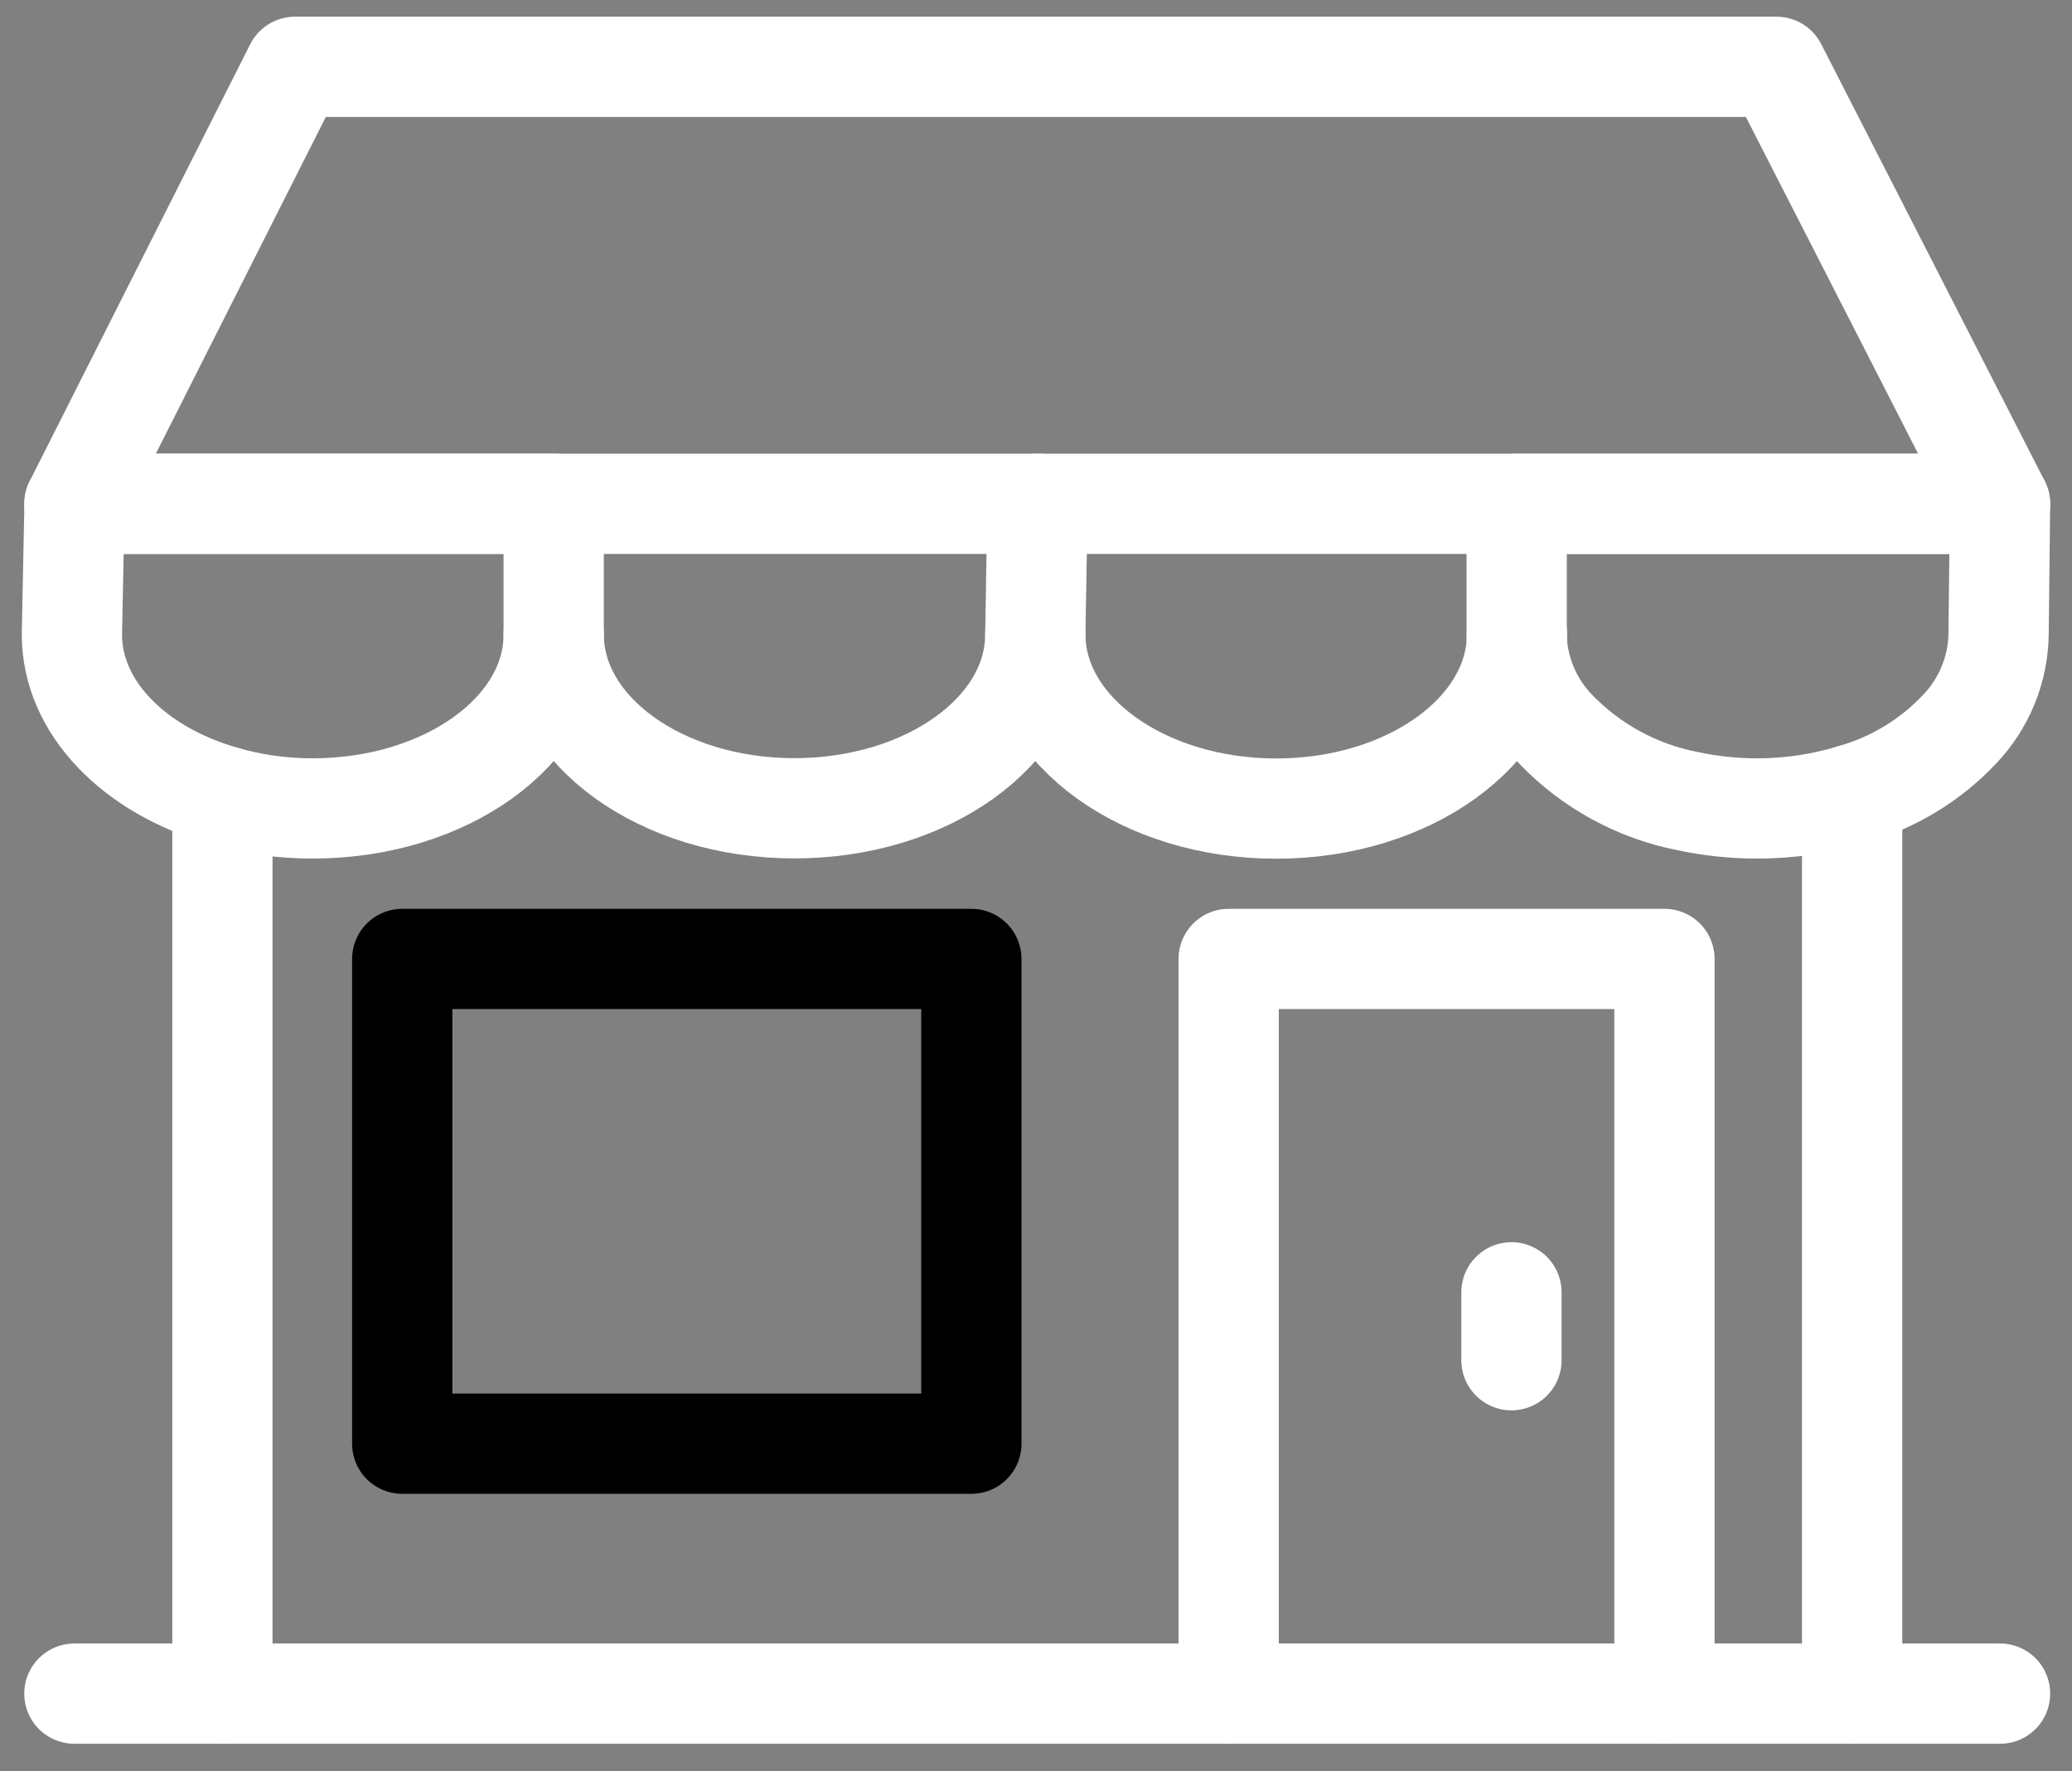 <svg width="62" height="53" viewBox="0 0 62 53" fill="none" xmlns="http://www.w3.org/2000/svg">
<rect x="0" y="0" width="62" height="53" fill="#808080" stroke="none"/>
<path d="M29.066 28.697H12.036V43.203H29.066V28.697Z" stroke="black" stroke-width="3" stroke-linecap="round" stroke-linejoin="round"/>
<path d="M55.421 23.773V50.681" stroke="white" stroke-width="3" stroke-linecap="round" stroke-linejoin="round"/>
<path d="M6.655 23.808V50.682" stroke="white" stroke-width="3" stroke-linecap="round" stroke-linejoin="round"/>
<path d="M59.847 15.077H2.226L8.826 2H53.159L57.329 10.152L59.847 15.077Z" stroke="white" stroke-width="3" stroke-linecap="round" stroke-linejoin="round"/>
<path d="M45.392 18.986C45.392 21.863 42.166 24.197 38.187 24.197C34.208 24.197 30.98 21.863 30.98 18.986" stroke="white" stroke-width="3" stroke-linecap="round" stroke-linejoin="round"/>
<path d="M59.847 15.077L59.803 18.992C59.783 20.047 59.367 21.056 58.638 21.82C57.763 22.75 56.651 23.425 55.421 23.772C54.505 24.051 53.551 24.193 52.593 24.193C51.885 24.194 51.179 24.12 50.486 23.971C48.984 23.676 47.608 22.924 46.548 21.819C45.837 21.079 45.422 20.104 45.383 19.079V15.079L59.847 15.077Z" stroke="white" stroke-width="3" stroke-linecap="round" stroke-linejoin="round"/>
<path d="M31.046 15.075L30.979 18.988C30.979 21.867 27.751 24.188 23.769 24.188C19.787 24.188 16.569 21.863 16.569 18.988" stroke="white" stroke-width="3" stroke-linecap="round" stroke-linejoin="round"/>
<path d="M2.152 18.988C2.152 21.177 4.015 23.038 6.652 23.807C7.531 24.066 8.442 24.195 9.358 24.192C13.34 24.192 16.568 21.867 16.568 18.992V15.075H2.23L2.152 18.988Z" stroke="white" stroke-width="3" stroke-linecap="round" stroke-linejoin="round"/>
<path d="M49.805 50.682V28.697H36.765V50.682" stroke="white" stroke-width="3" stroke-linecap="round" stroke-linejoin="round"/>
<path d="M59.847 50.682H2.226" stroke="white" stroke-width="3" stroke-linecap="round" stroke-linejoin="round"/>
<path d="M45.227 38.673V40.705" stroke="white" stroke-width="3" stroke-linecap="round" stroke-linejoin="round"/>
</svg>
